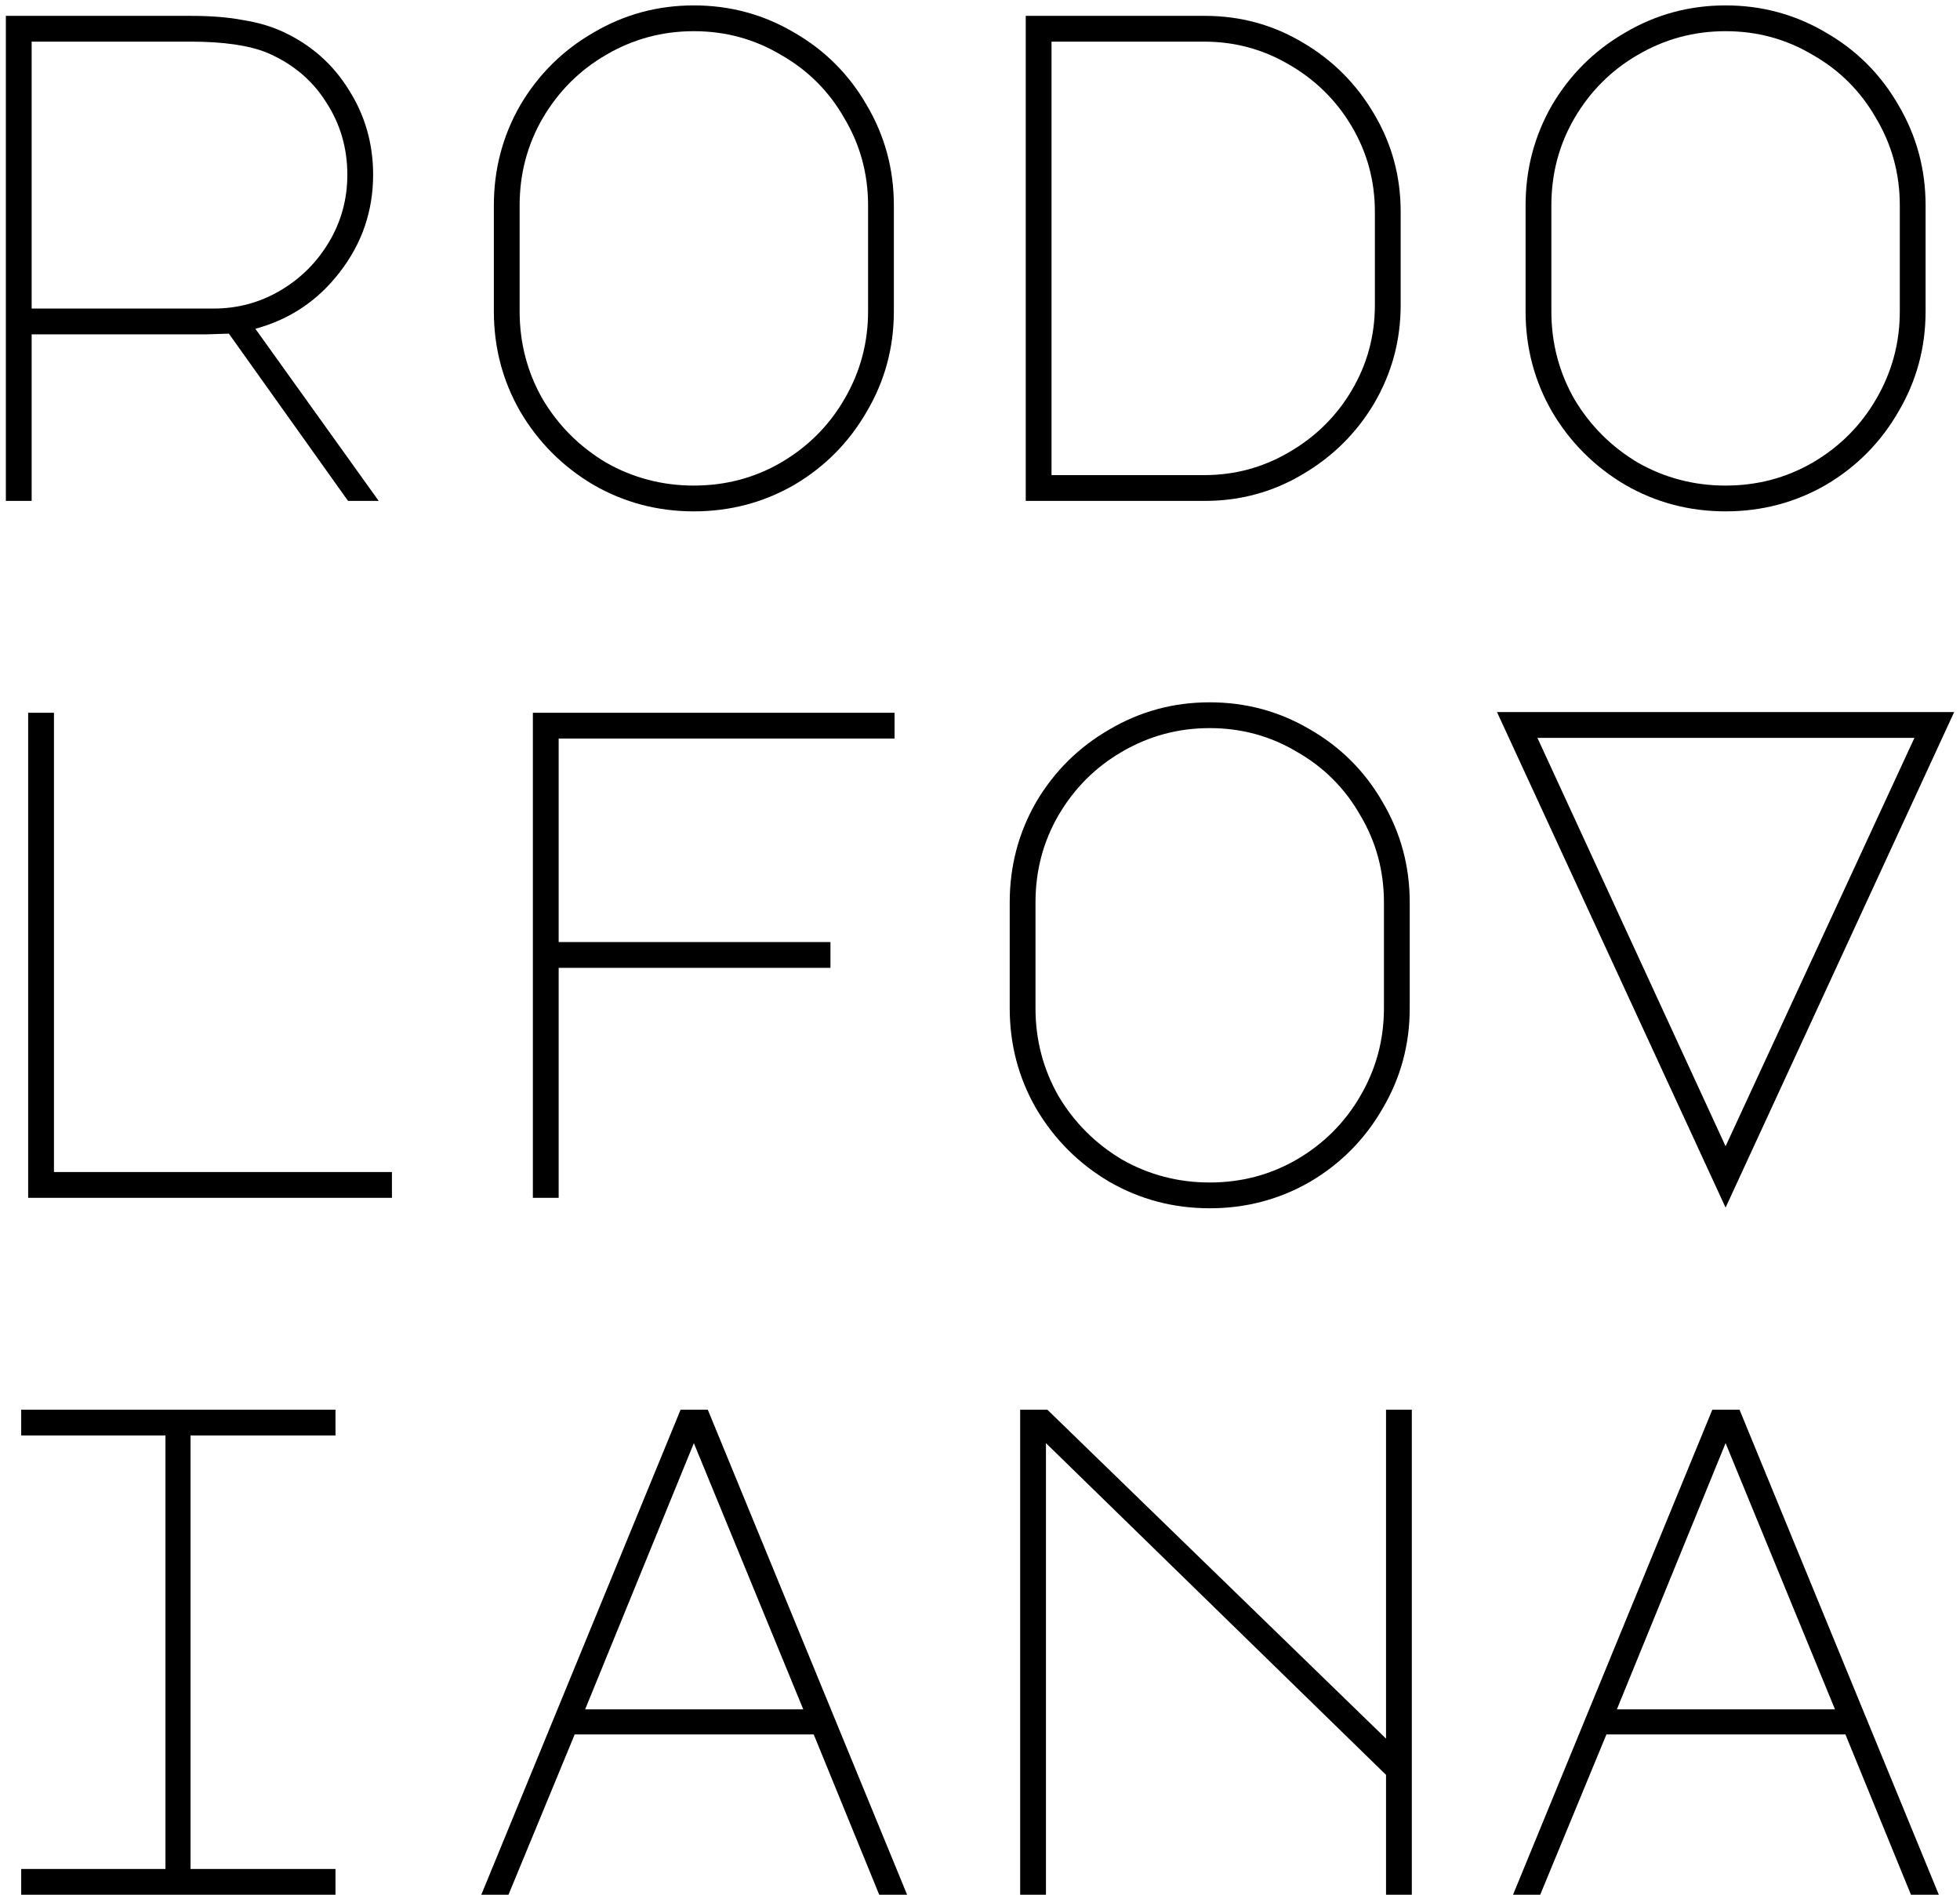 <svg width="270" height="261" viewBox="0 0 270 261" fill="none" xmlns="http://www.w3.org/2000/svg">
<path d="M39.016 4.392C42.856 6.184 45.864 8.84 48.04 12.36C50.28 15.88 51.4 19.784 51.4 24.072C51.4 29.064 49.864 33.544 46.792 37.512C43.784 41.416 39.912 44.008 35.176 45.288L52.168 69H47.944L31.528 45.96L28.456 46.056H4.36V69H0.808V2.184H26.248C29.064 2.184 31.464 2.376 33.448 2.76C35.496 3.08 37.352 3.624 39.016 4.392ZM29.416 42.504C32.744 42.504 35.816 41.672 38.632 40.008C41.448 38.344 43.688 36.104 45.352 33.288C47.016 30.472 47.848 27.4 47.848 24.072C47.848 20.36 46.856 17 44.872 13.992C42.952 10.984 40.264 8.744 36.808 7.272C34.312 6.248 30.792 5.736 26.248 5.736H4.36V42.504H29.416Z" fill="black"/>
<path d="M95.582 0.744C100.574 0.744 105.183 1.992 109.407 4.488C113.631 6.92 116.959 10.248 119.391 14.472C121.887 18.696 123.134 23.304 123.134 28.296V42.888C123.134 47.88 121.887 52.488 119.391 56.712C116.959 60.936 113.631 64.296 109.407 66.792C105.183 69.224 100.574 70.44 95.582 70.44C90.591 70.44 85.983 69.224 81.758 66.792C77.534 64.296 74.174 60.936 71.678 56.712C69.246 52.488 68.031 47.88 68.031 42.888V28.296C68.031 23.304 69.246 18.696 71.678 14.472C74.174 10.248 77.534 6.92 81.758 4.488C85.983 1.992 90.591 0.744 95.582 0.744ZM71.582 42.888C71.582 47.24 72.638 51.272 74.751 54.984C76.927 58.632 79.838 61.544 83.487 63.72C87.198 65.832 91.231 66.888 95.582 66.888C99.934 66.888 103.935 65.832 107.583 63.72C111.295 61.544 114.207 58.632 116.319 54.984C118.495 51.272 119.582 47.24 119.582 42.888V28.296C119.582 23.944 118.495 19.944 116.319 16.296C114.207 12.584 111.295 9.672 107.583 7.56C103.935 5.384 99.934 4.296 95.582 4.296C91.231 4.296 87.198 5.384 83.487 7.56C79.838 9.672 76.927 12.584 74.751 16.296C72.638 19.944 71.582 23.944 71.582 28.296V42.888Z" fill="black"/>
<path d="M165.973 2.184C170.837 2.184 175.317 3.4 179.413 5.832C183.573 8.264 186.869 11.56 189.301 15.72C191.733 19.816 192.949 24.296 192.949 29.16V42.024C192.949 46.888 191.733 51.4 189.301 55.56C186.869 59.656 183.573 62.92 179.413 65.352C175.317 67.784 170.837 69 165.973 69H141.301V2.184H165.973ZM189.397 29.16C189.397 24.936 188.341 21.032 186.229 17.448C184.117 13.864 181.237 11.016 177.589 8.904C174.005 6.792 170.101 5.736 165.877 5.736H144.853V65.448H165.877C170.101 65.448 174.005 64.392 177.589 62.28C181.237 60.168 184.117 57.32 186.229 53.736C188.341 50.152 189.397 46.248 189.397 42.024V29.16Z" fill="black"/>
<path d="M237.708 0.744C242.7 0.744 247.307 1.992 251.531 4.488C255.755 6.92 259.083 10.248 261.515 14.472C264.011 18.696 265.26 23.304 265.26 28.296V42.888C265.26 47.88 264.011 52.488 261.515 56.712C259.083 60.936 255.755 64.296 251.531 66.792C247.307 69.224 242.7 70.44 237.708 70.44C232.715 70.44 228.107 69.224 223.883 66.792C219.66 64.296 216.299 60.936 213.803 56.712C211.371 52.488 210.156 47.88 210.156 42.888V28.296C210.156 23.304 211.371 18.696 213.803 14.472C216.299 10.248 219.66 6.92 223.883 4.488C228.107 1.992 232.715 0.744 237.708 0.744ZM213.708 42.888C213.708 47.24 214.764 51.272 216.876 54.984C219.051 58.632 221.964 61.544 225.611 63.72C229.324 65.832 233.355 66.888 237.708 66.888C242.06 66.888 246.06 65.832 249.708 63.72C253.42 61.544 256.331 58.632 258.443 54.984C260.619 51.272 261.708 47.24 261.708 42.888V28.296C261.708 23.944 260.619 19.944 258.443 16.296C256.331 12.584 253.42 9.672 249.708 7.56C246.06 5.384 242.06 4.296 237.708 4.296C233.355 4.296 229.324 5.384 225.611 7.56C221.964 9.672 219.051 12.584 216.876 16.296C214.764 19.944 213.708 23.944 213.708 28.296V42.888Z" fill="black"/>
<path d="M3.88 165V98.184H7.432V161.448H53.992V165H3.88Z" fill="black"/>
<path d="M73.406 98.184H123.231V101.736H76.959V129.768H114.399V133.32H76.959V165H73.406V98.184Z" fill="black"/>
<path d="M166.645 96.744C171.637 96.744 176.245 97.992 180.469 100.488C184.693 102.92 188.021 106.248 190.453 110.472C192.949 114.696 194.197 119.304 194.197 124.296V138.888C194.197 143.88 192.949 148.488 190.453 152.712C188.021 156.936 184.693 160.296 180.469 162.792C176.245 165.224 171.637 166.44 166.645 166.44C161.653 166.44 157.045 165.224 152.821 162.792C148.597 160.296 145.237 156.936 142.741 152.712C140.309 148.488 139.093 143.88 139.093 138.888V124.296C139.093 119.304 140.309 114.696 142.741 110.472C145.237 106.248 148.597 102.92 152.821 100.488C157.045 97.992 161.653 96.744 166.645 96.744ZM142.645 138.888C142.645 143.24 143.701 147.272 145.813 150.984C147.989 154.632 150.901 157.544 154.549 159.72C158.261 161.832 162.293 162.888 166.645 162.888C170.997 162.888 174.997 161.832 178.645 159.72C182.357 157.544 185.269 154.632 187.381 150.984C189.557 147.272 190.645 143.24 190.645 138.888V124.296C190.645 119.944 189.557 115.944 187.381 112.296C185.269 108.584 182.357 105.672 178.645 103.56C174.997 101.384 170.997 100.296 166.645 100.296C162.293 100.296 158.261 101.384 154.549 103.56C150.901 105.672 147.989 108.584 145.813 112.296C143.701 115.944 142.645 119.944 142.645 124.296V138.888Z" fill="black"/>
<path d="M206.219 98.088H269.196L237.708 166.344L206.219 98.088ZM237.708 157.896L263.723 101.64H211.787L237.708 157.896Z" fill="black"/>
<path d="M46.216 194.184V197.736H26.248V257.448H46.216V261H2.92V257.448H22.792V197.736H2.92V194.184H46.216Z" fill="black"/>
<path d="M93.758 194.184H97.502L124.959 261H121.118L112.095 238.92H79.166L70.046 261H66.302L93.758 194.184ZM80.606 235.464H110.655L95.582 198.792L80.606 235.464Z" fill="black"/>
<path d="M140.533 261V194.184H144.277L190.933 239.496V194.184H194.485V261H190.933V244.488L144.085 198.792V261H140.533Z" fill="black"/>
<path d="M235.883 194.184H239.628L267.084 261H263.244L254.219 238.92H221.292L212.171 261H208.428L235.883 194.184ZM222.732 235.464H252.779L237.708 198.792L222.732 235.464Z" fill="black"/>
</svg>
